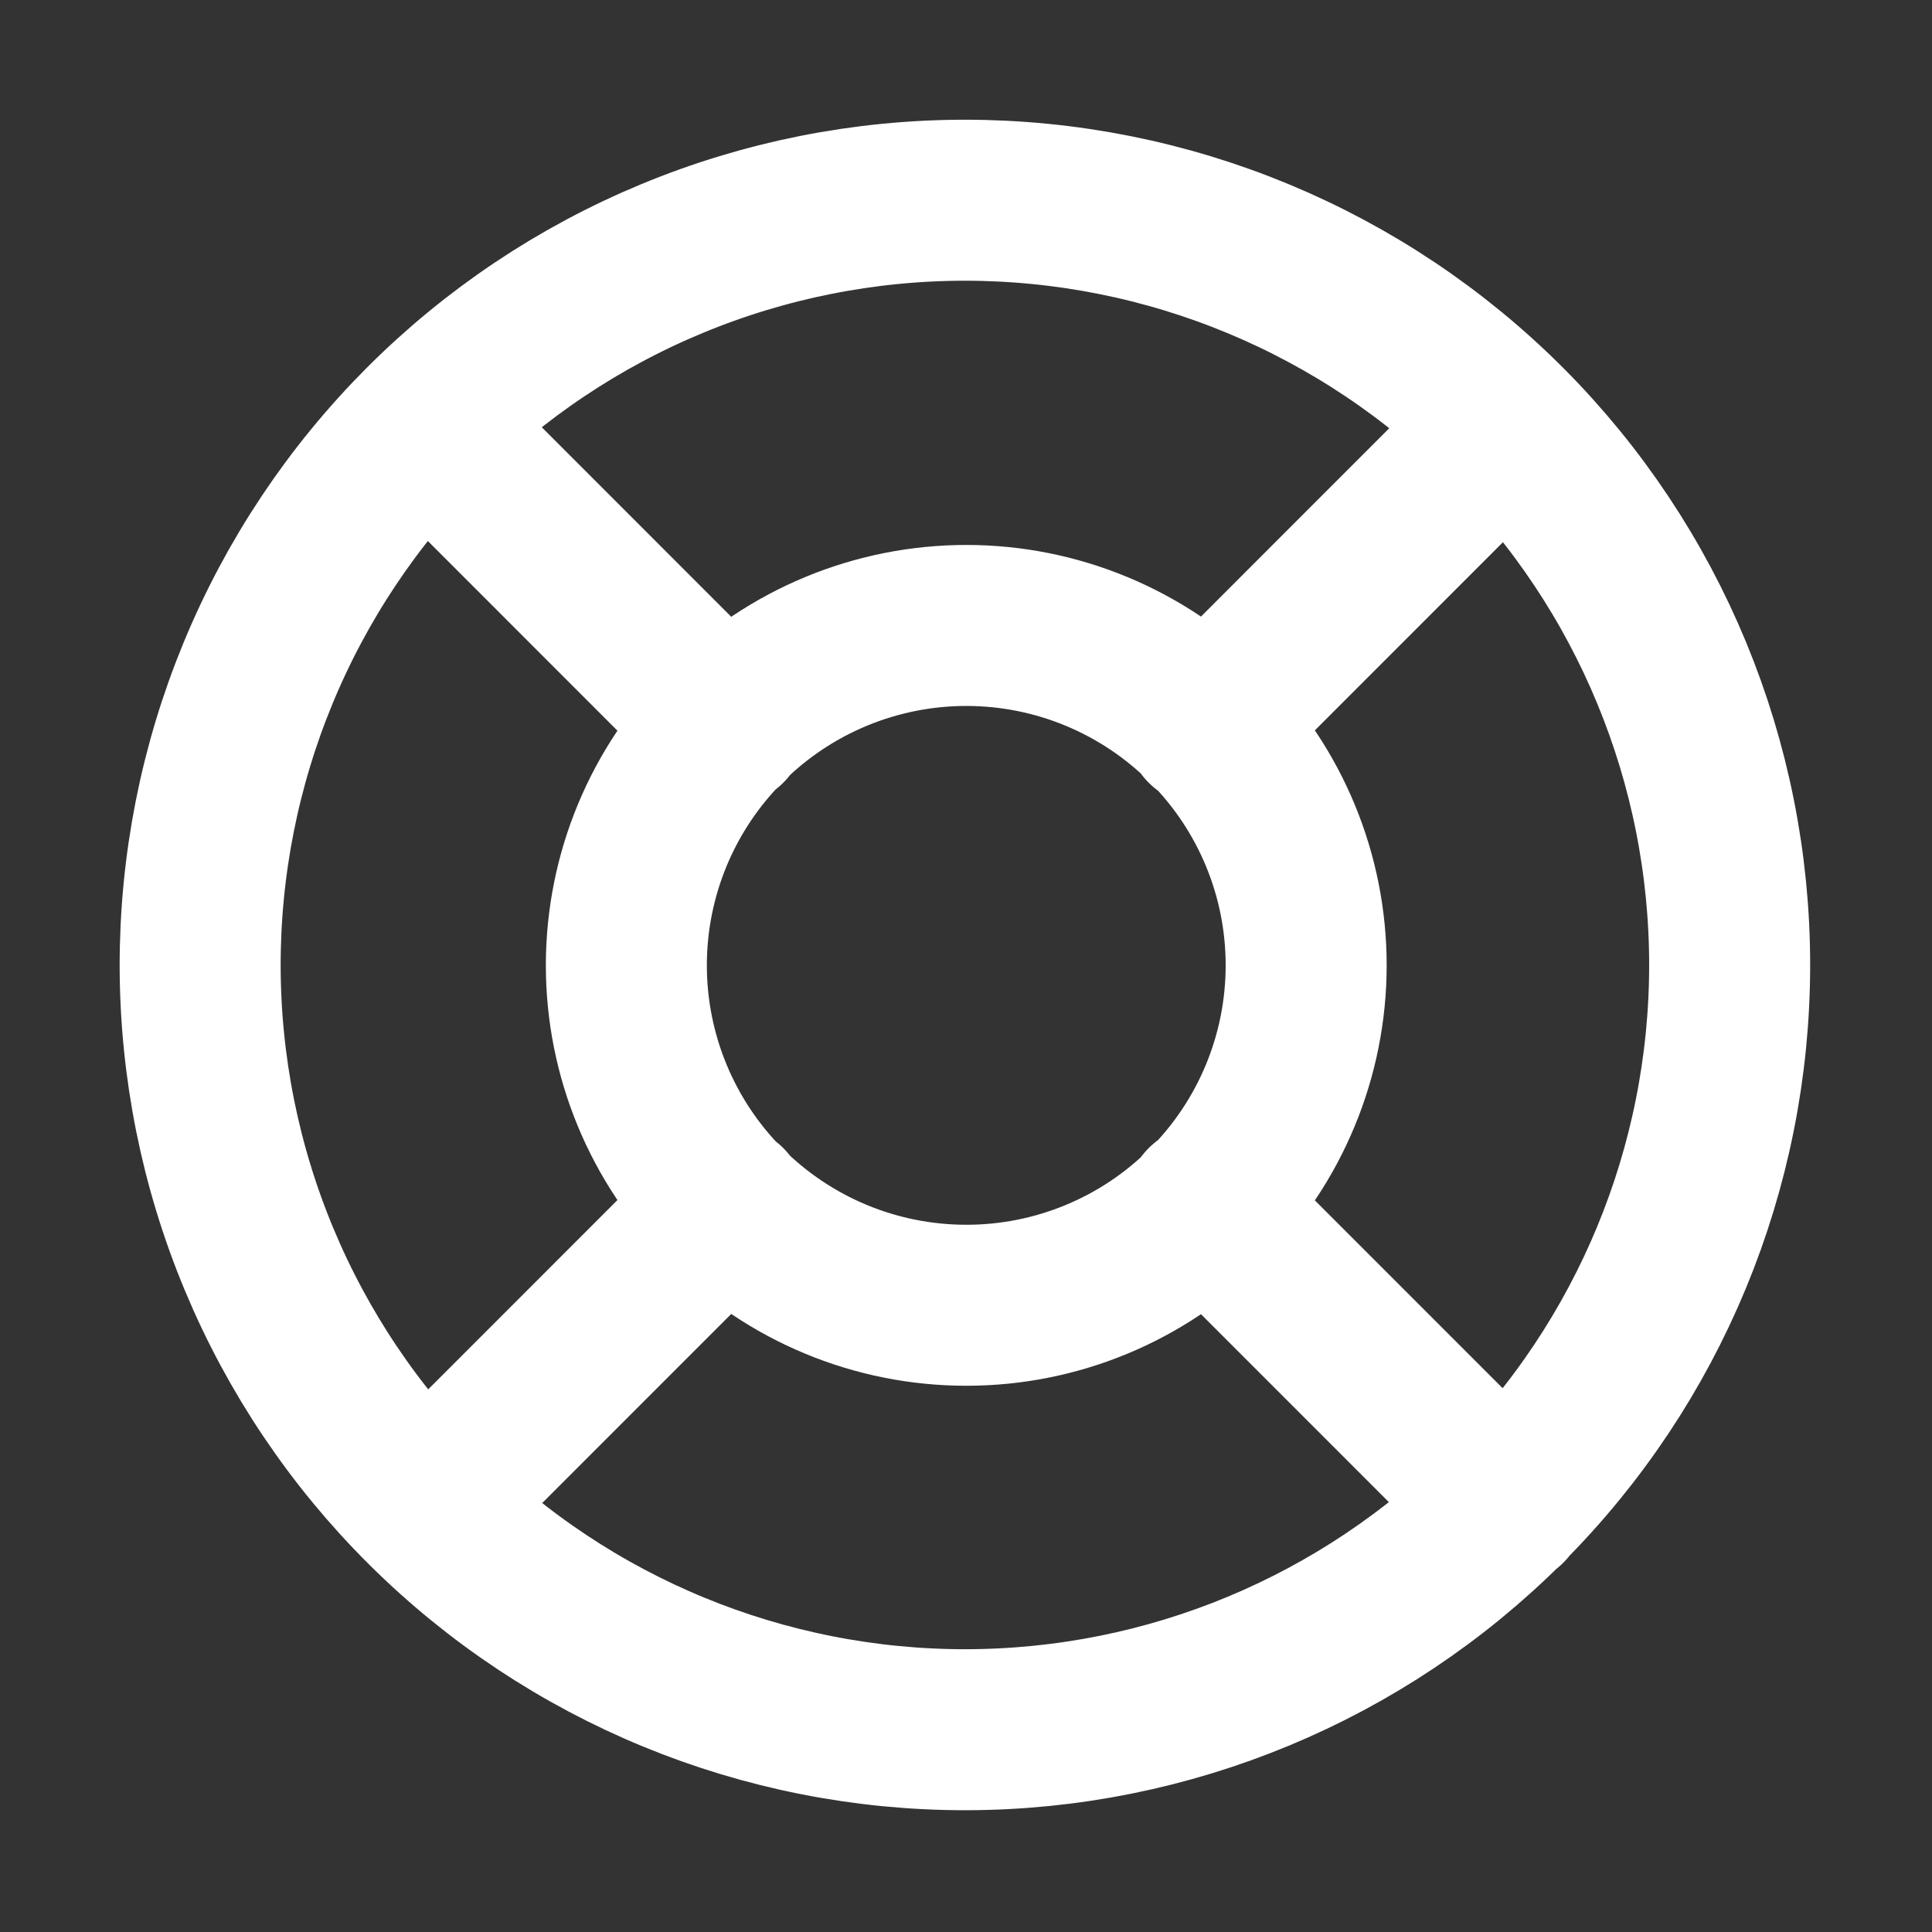 <svg width="30" height="30" viewBox="0 0 30 30" fill="none" xmlns="http://www.w3.org/2000/svg">
<rect x="0" y="0" width="30" height="30" fill="#333333" stroke="none"/>
<path d="M23.391 6.598C22.288 5.493 20.979 4.616 19.537 4.017C18.095 3.418 16.549 3.11 14.987 3.109C13.426 3.109 11.88 3.416 10.437 4.014C8.995 4.612 7.684 5.488 6.581 6.593C5.478 7.698 4.603 9.009 4.007 10.453C3.411 11.896 3.106 13.443 3.108 15.004C3.111 16.565 3.421 18.111 4.022 19.552C4.623 20.994 5.502 22.302 6.609 23.403C8.839 25.622 11.858 26.864 15.003 26.859C18.148 26.854 21.163 25.601 23.386 23.376C25.609 21.15 26.857 18.134 26.858 14.988C26.859 11.843 25.612 8.825 23.391 6.598ZM23.391 6.598L18.721 11.27M23.391 23.382L18.721 18.711M11.279 18.711L6.609 23.382M11.279 11.27L6.609 6.598M15 20.268C13.6 20.267 12.258 19.71 11.269 18.719C10.28 17.729 9.725 16.386 9.726 14.986C9.727 13.586 10.284 12.244 11.275 11.255C12.266 10.266 13.609 9.711 15.009 9.712C16.409 9.713 17.75 10.27 18.739 11.261C19.729 12.252 20.284 13.595 20.282 14.995C20.281 16.394 19.724 17.736 18.733 18.726C17.743 19.715 16.4 20.27 15 20.268Z" stroke="white" stroke-width="2.5" stroke-linecap="round" stroke-linejoin="round"/>
</svg>
